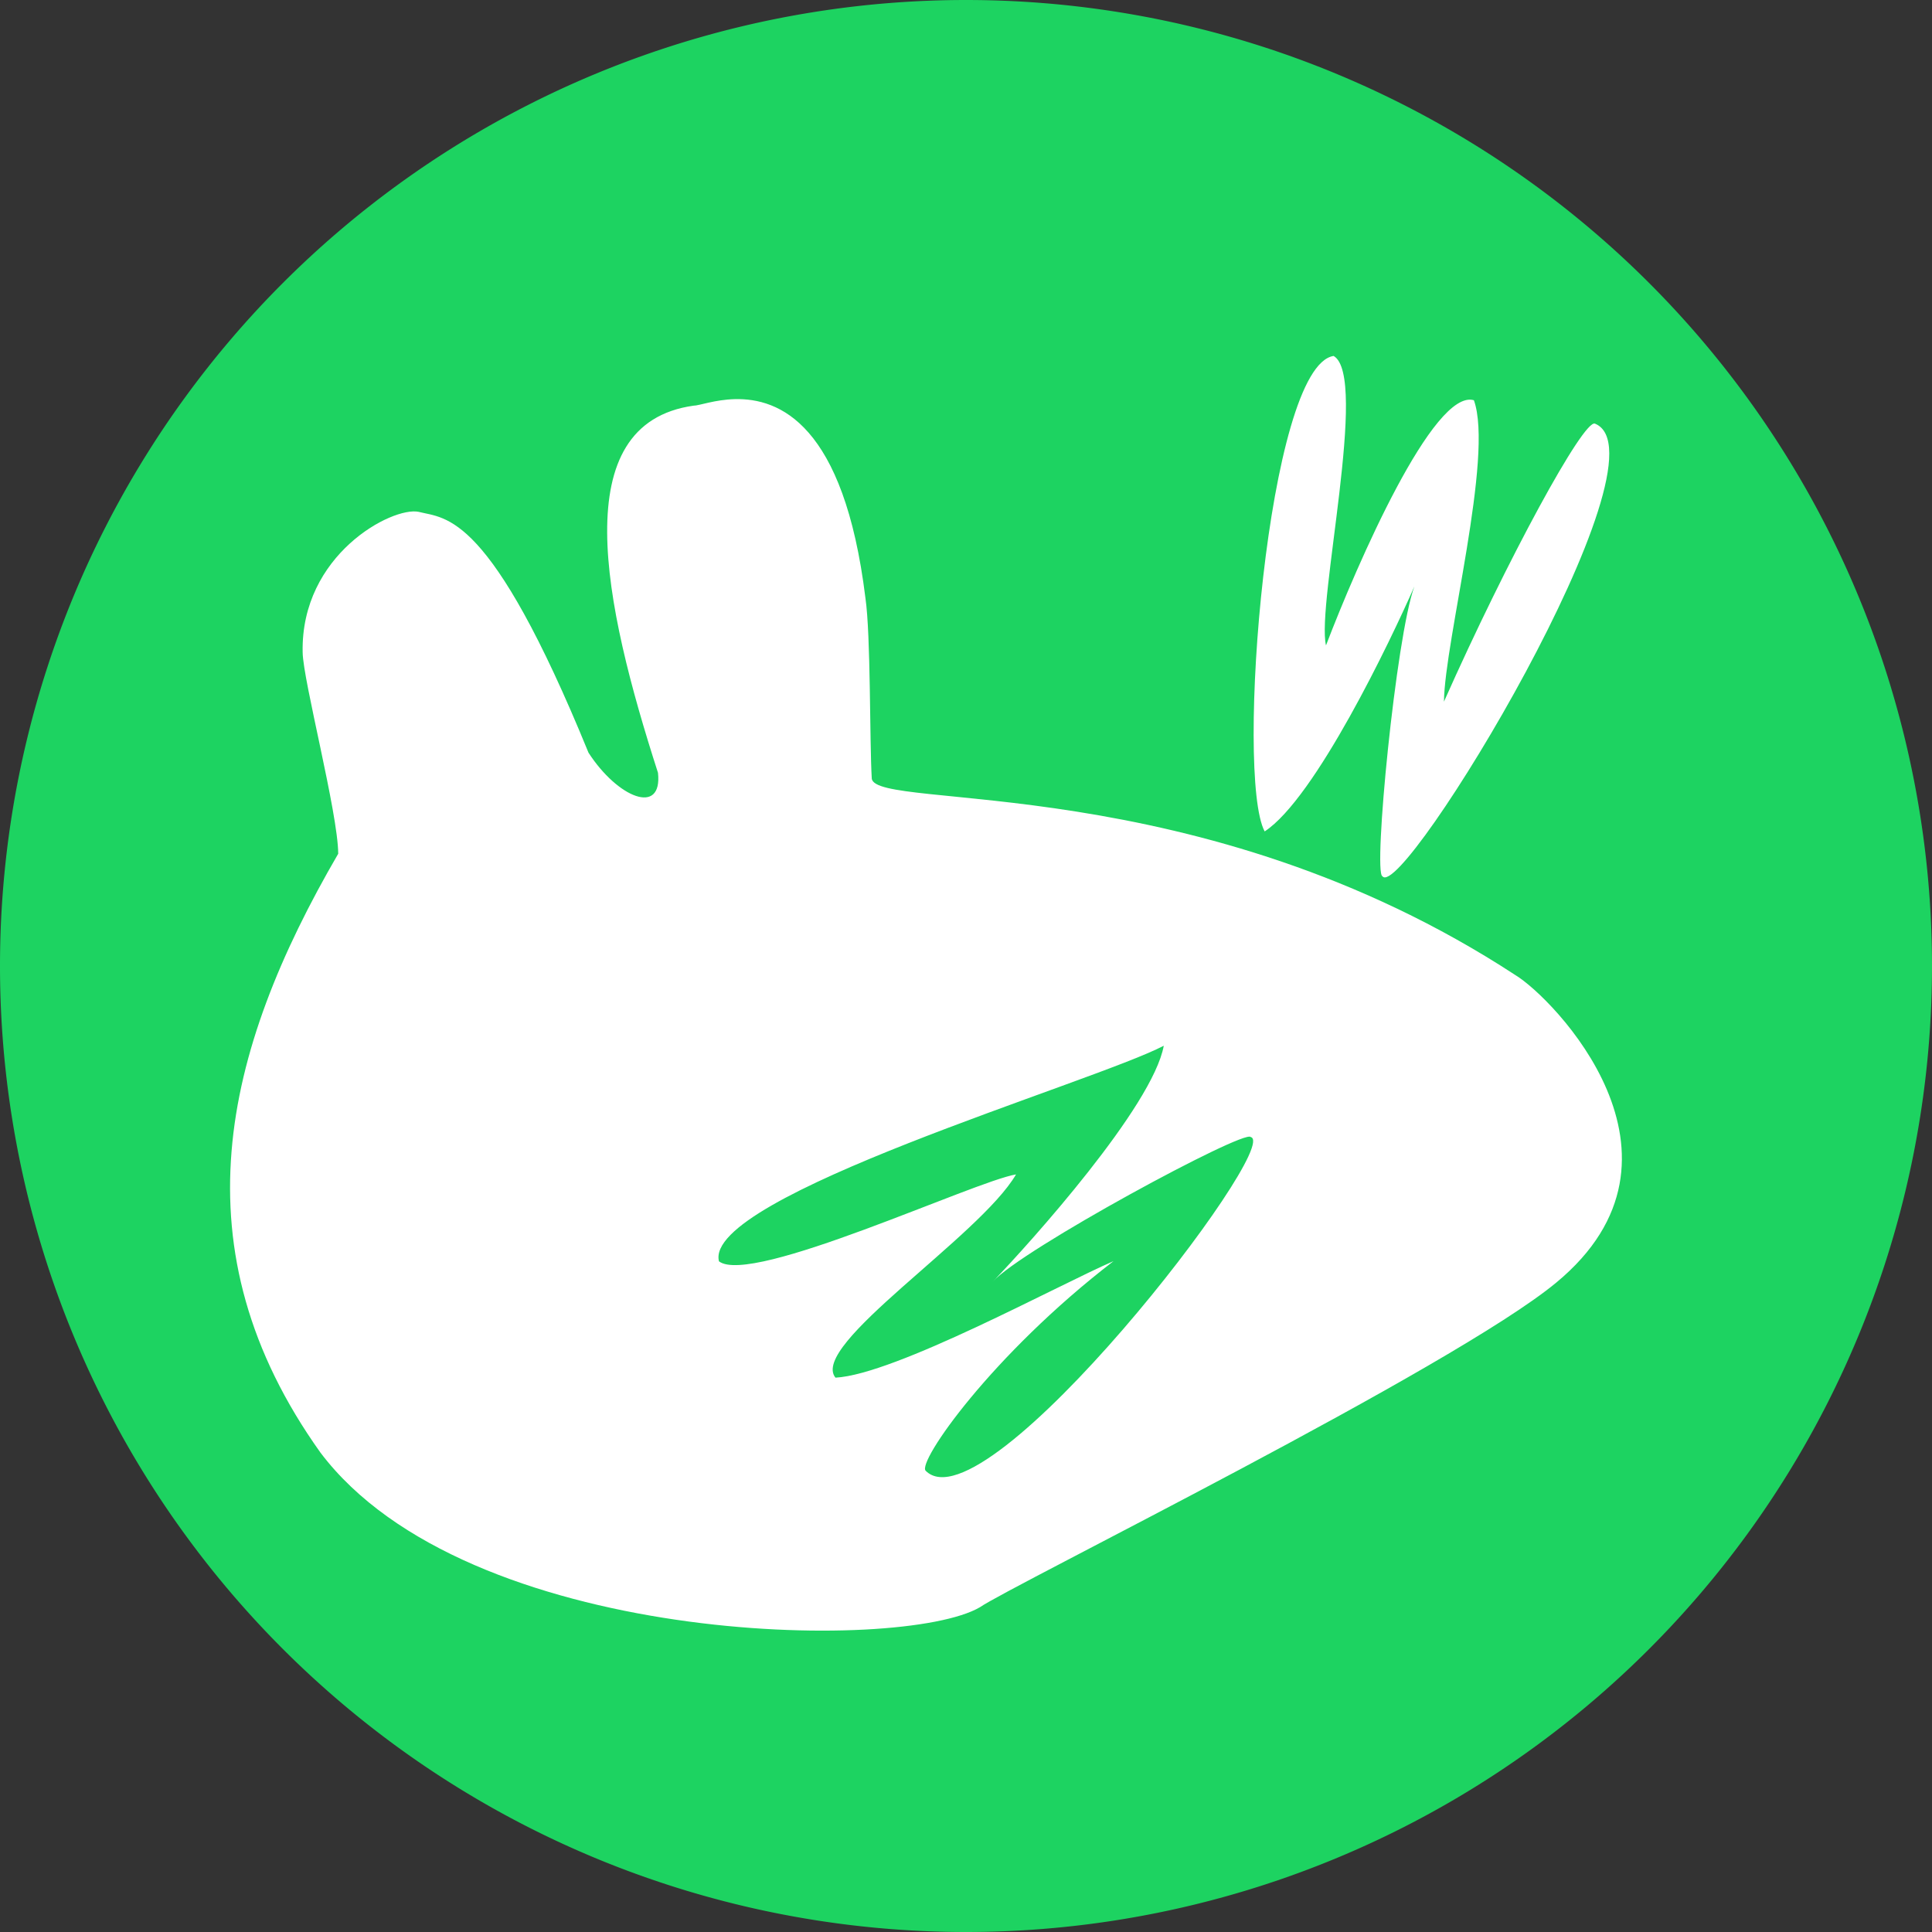 <svg height="256" version="1.1" width="256" xmlns="http://www.w3.org/2000/svg"><rect width="100%" height="100%" fill="#333333" stroke="none"/><path d="m128 256a128 128 0 1 1 0-256 128 128 0 0 1  0 256z" fill="#1dd361"/><path d="m176.712 47.165c-8.773 1.332-13.058 55.66-9.138 63.002 6.709-4.381 16.716-25.324 19.838-32.463-2.435 6.624-5.49 38.034-4.232 38.402 2.65 3.545 38.61-55.741 28.158-59.972-1.502-.608-11.596 17.932-20.007 36.839.096-8.087 6.63-32.524 3.968-39.941-5.326-1.578-15.45 21.63-19.598 32.487-1.297-5.513 5.69-35.68 1.01-38.354zm-79.329 5.723c-2.66.063-4.746.87-5.483.866-17.026 2.392-11.928 26.267-4.713 48.646.616 5.729-5.332 3.33-9.21-2.669-13.08-32.012-18.861-30.979-22.508-31.91-3.493-.72-15.635 5.662-15.366 18.612.046 3.72 4.678 21.25 4.713 26.692C29.483 139.463 23.241 165.526 42.461 192.478 61.843 218.16 119.527 219.017 129.846 212.965c3.937-2.765 62.806-31.769 76.372-43.019C226.441 153.221 205.692 132.15 200.807 129.212c-41.9-27.404-84.728-21.696-85.293-26.042-.296-5.023-.12-18.989-.842-23.95C111.829 56.132 103.234 52.75 97.383 52.888ZM154.205 138.566c-1.475 8.058-17.657 26.065-22.676 31.284 3.774-4.259 33.342-20.239 34.194-19.189 4.294 1.072-35.121 52.221-43.067 44.222-1.142-1.15 8.729-15.348 24.888-27.774-7.42 3.218-28.97 15.022-36.839 15.438-3.516-4.3 19.098-18.668 23.926-26.932C129.046 156.552 99.544 170.413 95.267 167.133 93.1 158.528 144.823 143.468 154.205 138.566Z" fill="#fff" fill-rule="evenodd"/></svg>